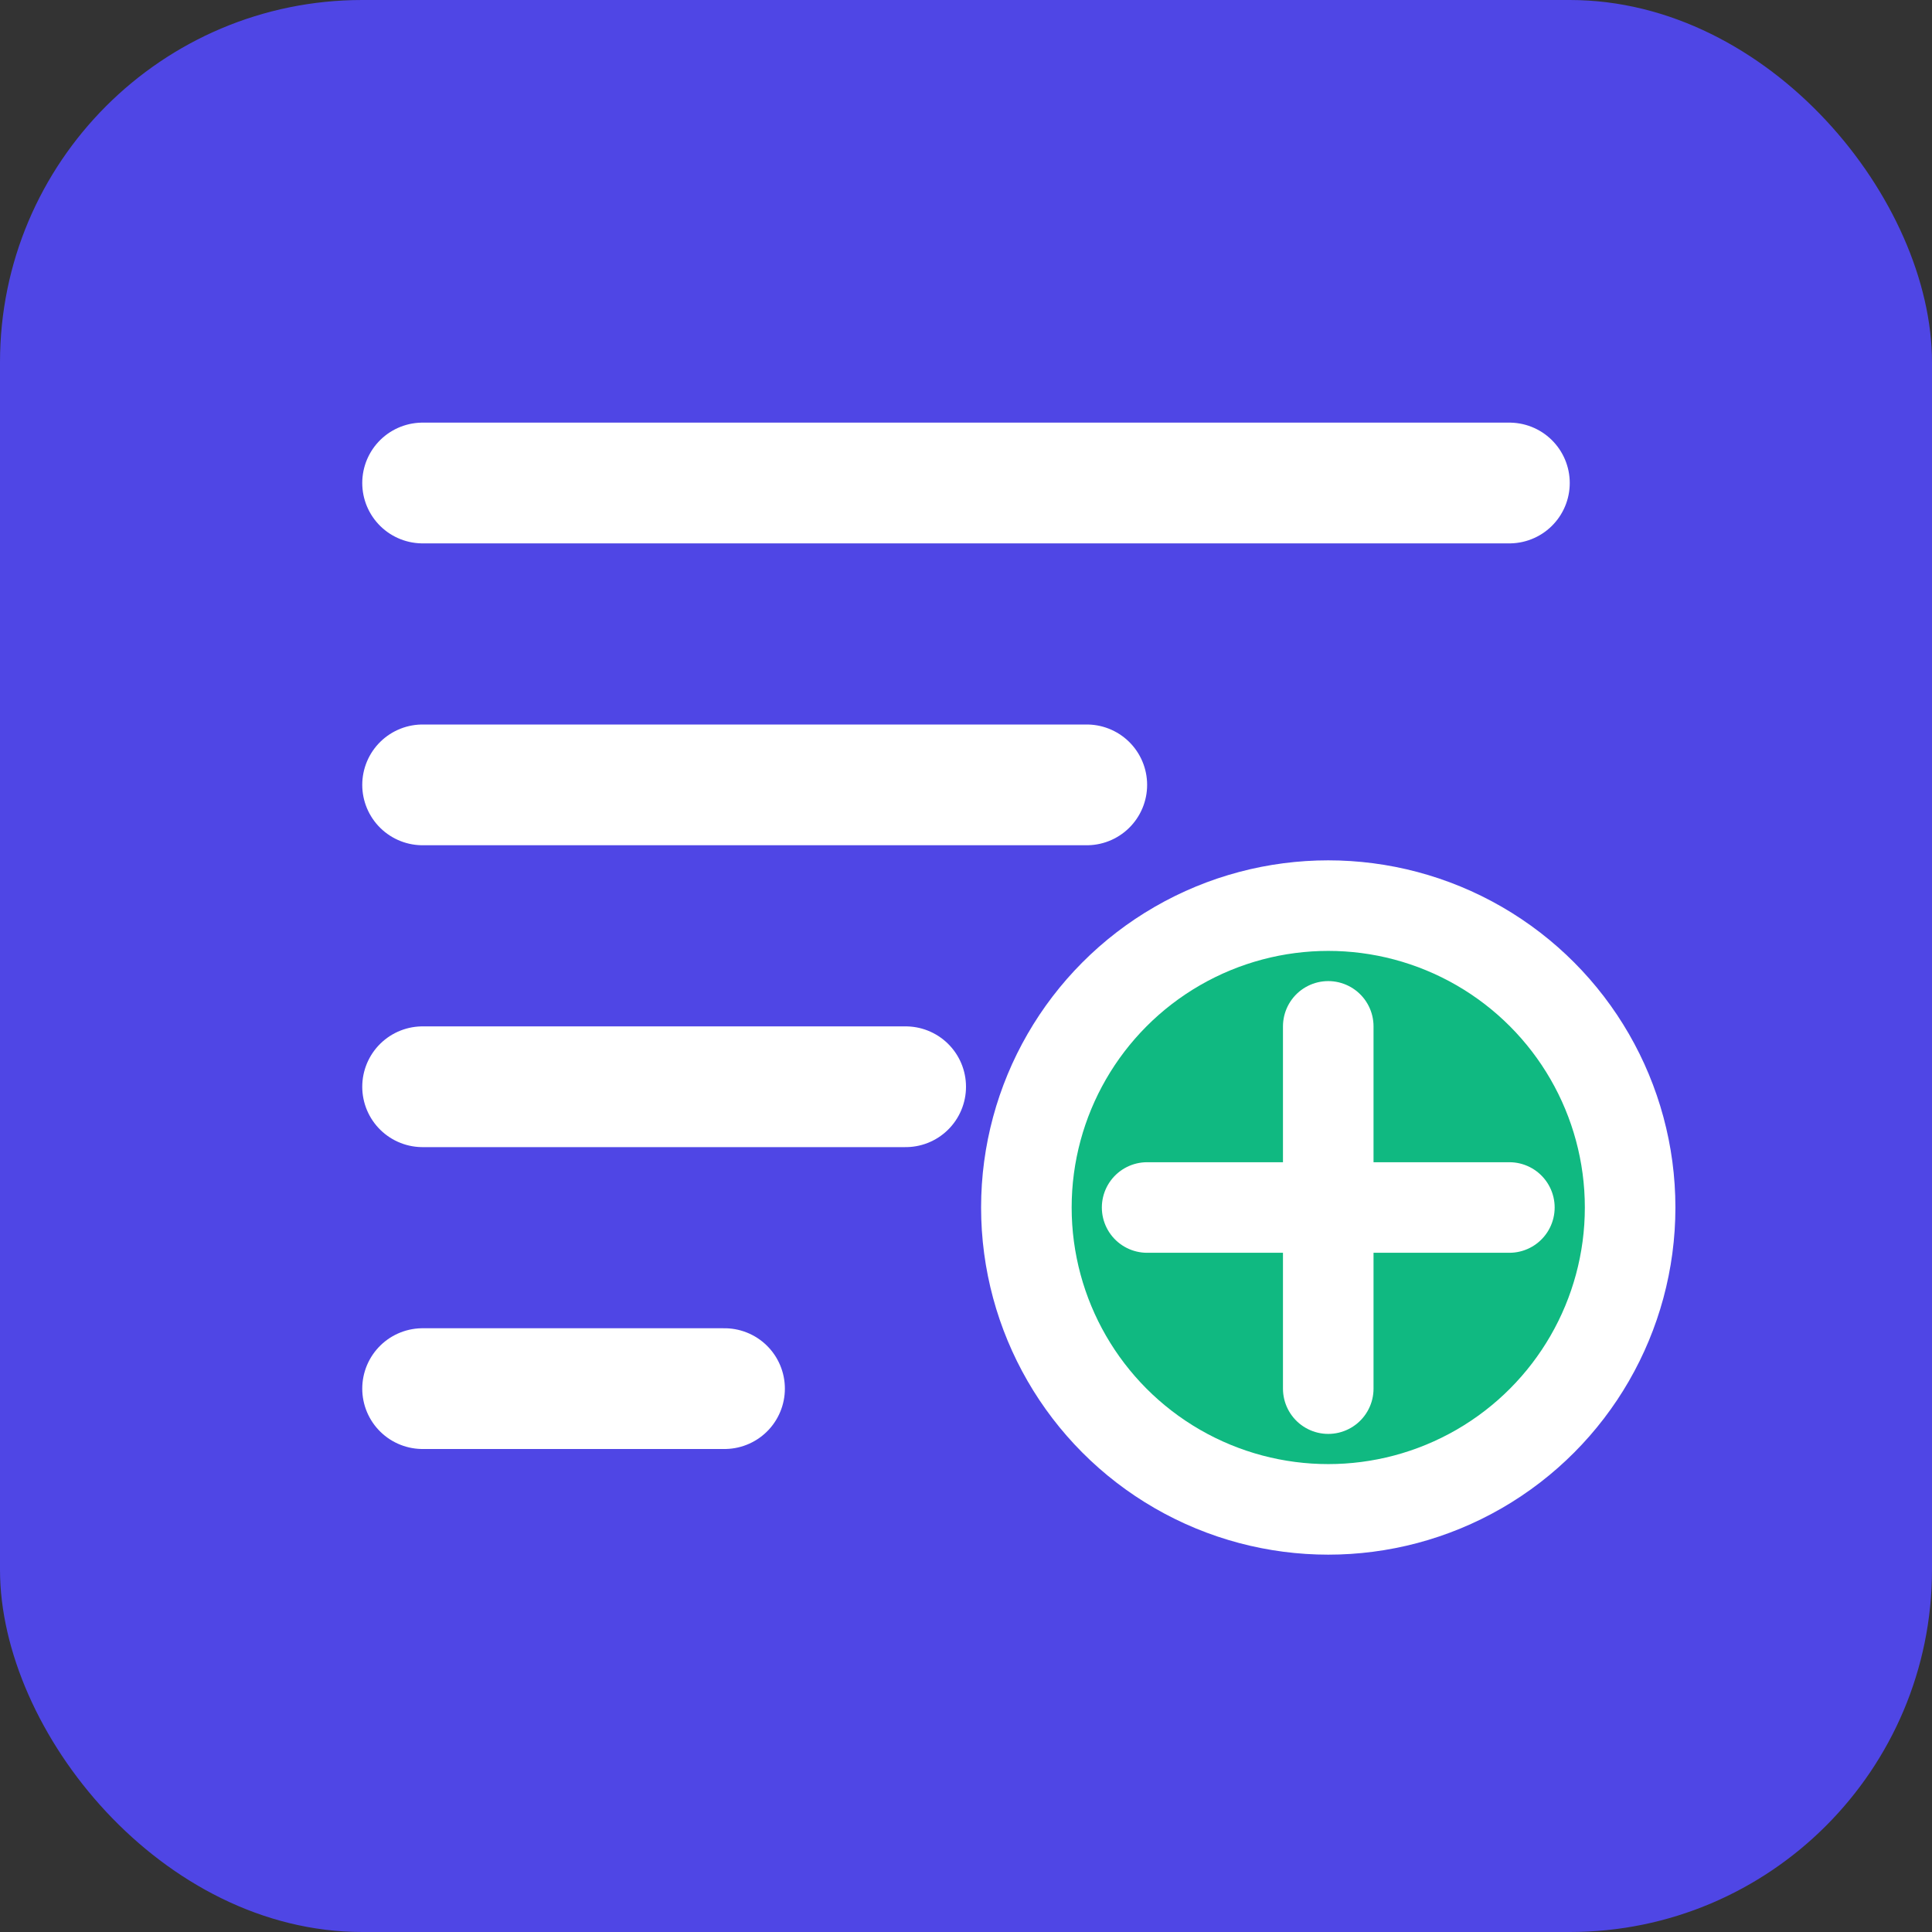 <svg xmlns="http://www.w3.org/2000/svg" width="32" height="32" viewBox="0 0 32 32" fill="none">
  <rect x="0" y="0" width="32" height="32" fill="#333333" stroke="none"/>
  <rect width="32" height="32" rx="6" fill="#4F46E5"/>
  <path d="M7 8H25" stroke="white" stroke-width="2" stroke-linecap="round"/>
  <path d="M7 13H18" stroke="white" stroke-width="2" stroke-linecap="round"/>
  <path d="M7 18H15" stroke="white" stroke-width="2" stroke-linecap="round"/>
  <path d="M7 23H12" stroke="white" stroke-width="2" stroke-linecap="round"/>
  <circle cx="22" cy="20" r="5" fill="#10B981" stroke="white" stroke-width="1.5"/>
  <path d="M22 17V23" stroke="white" stroke-width="1.5" stroke-linecap="round"/>
  <path d="M19 20H25" stroke="white" stroke-width="1.5" stroke-linecap="round"/>
</svg> 